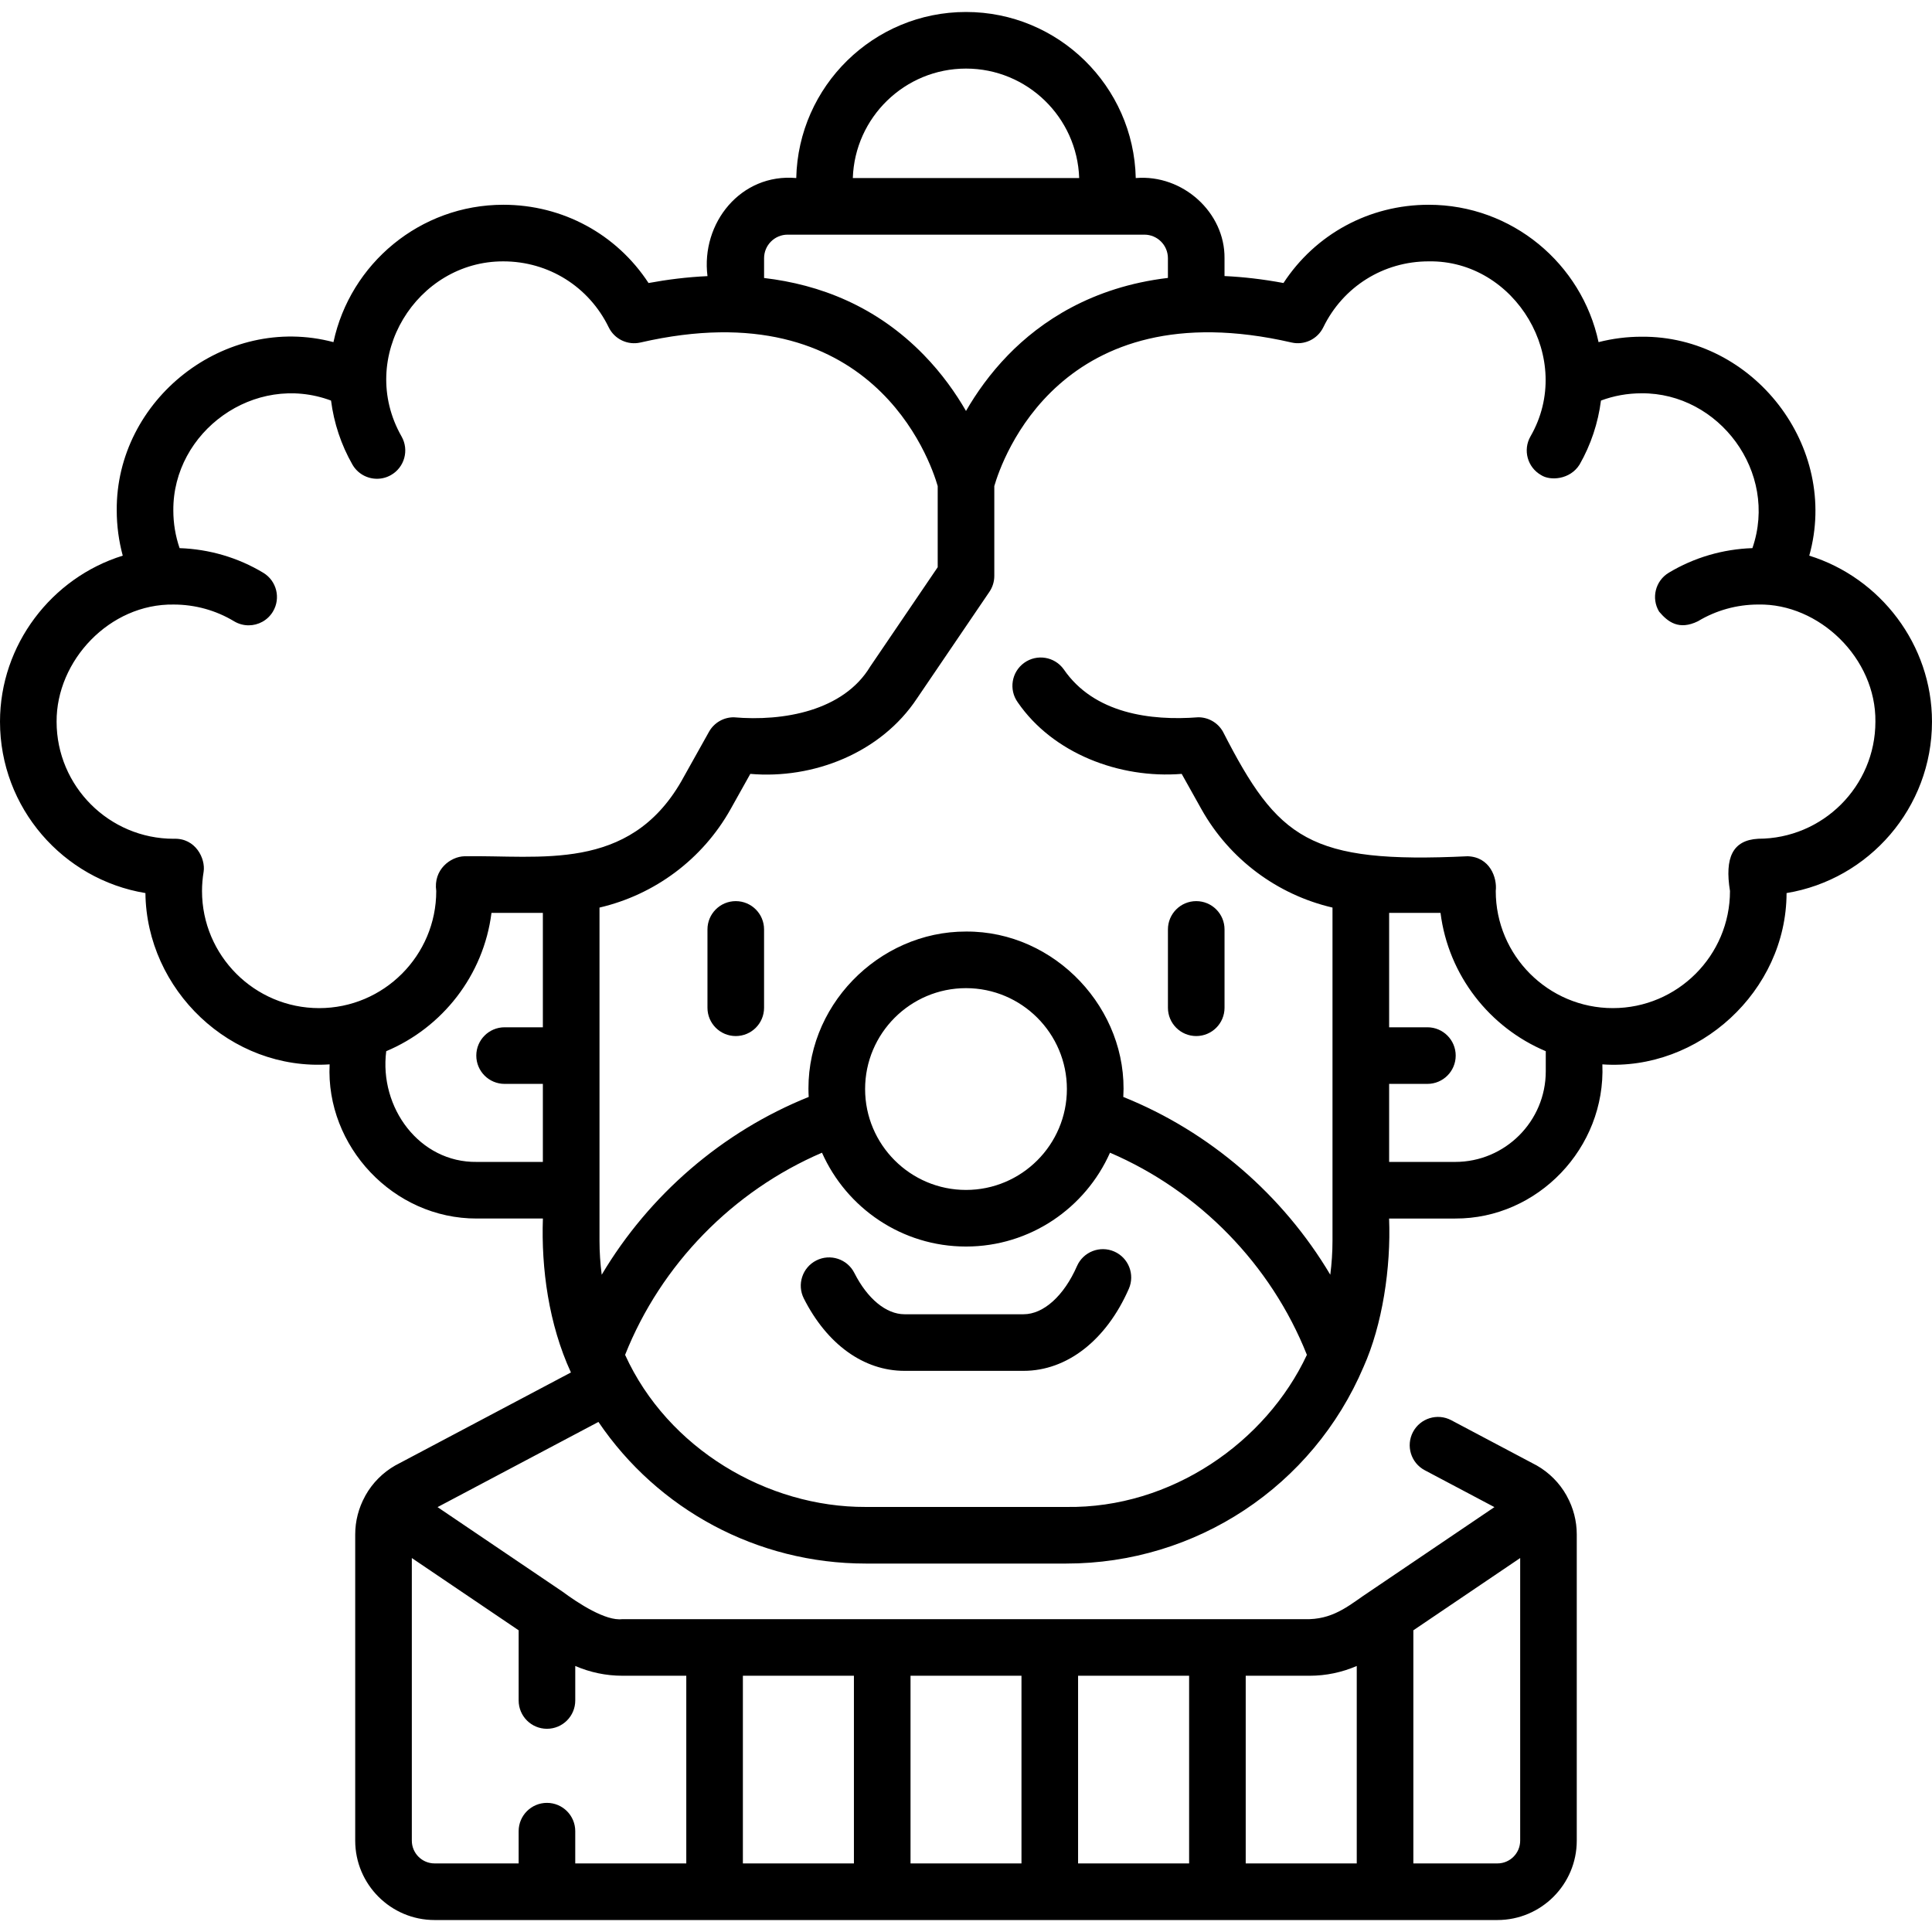<svg id="Capa_1" enable-background="new 0 0 511.996 511.996" height="512" viewBox="0 0 511.996 511.996" width="512" xmlns="http://www.w3.org/2000/svg"><g><path d="m479.469 147.253c8.089-28.874-14.832-58.275-44.442-58.022-3.845 0-7.68.488-11.396 1.437-4.439-20.777-22.94-36.404-45.023-36.404-15.76 0-30.026 7.813-38.477 20.737-5.531-1.031-10.727-1.617-15.623-1.844v-4.73c.127-12.051-11.011-22.292-23.524-21.241-.536-24.358-20.501-44.011-44.985-44.011s-44.45 19.653-44.985 44.011c-14.679-1.312-25.305 11.919-23.524 25.99-5.437.248-10.695.917-15.62 1.828-8.451-12.925-22.719-20.741-38.479-20.741-22.082 0-40.583 15.629-45.023 36.404-28.785-7.629-57.66 15.239-57.432 44.6 0 4.046.542 8.086 1.594 11.986-18.848 5.848-32.53 23.608-32.53 43.992 0 22.833 16.708 41.836 38.54 45.426.271 25.537 22.46 47.181 48.814 45.395-1.07 21.676 16.877 40.926 39.003 40.853h17.516c-.464 13.195 1.538 28.02 7.428 40.793l-46.333 24.53c-.021.011-.042.023-.062.034-.05.027-.101.048-.15.076-3.311 1.891-6.041 4.634-7.894 7.934-.046.081-.082.165-.124.247-1.698 3.084-2.602 6.564-2.602 10.094v81.159c0 11.599 9.432 21.035 21.025 21.035h281.672c11.594 0 21.025-9.437 21.025-21.035v-81.159c0-3.561-.918-7.071-2.619-10.128-.036-.07-.066-.141-.105-.21-1.852-3.3-4.581-6.044-7.894-7.936-.051-.029-.103-.05-.154-.078-.021-.011-.041-.023-.061-.033l-22.427-11.874c-3.661-1.938-8.2-.541-10.138 3.118-1.938 3.661-.542 8.2 3.118 10.138l18.459 9.773-33.115 22.403c-4.772 3.113-8.885 7.051-15.843 7.286h-182.162c-4.382.569-11.709-4.222-15.843-7.286l-33.117-22.403 42.637-22.574c15.725 23.211 42.057 37.531 70.828 37.531h53.152c34.397 0 65.32-20.458 78.781-52.12 4.982-11.113 7.288-26.266 6.768-39.315h17.517c21.842.101 39.922-18.698 39.002-40.853 25.489 1.8 48.764-19.379 48.815-45.395 21.832-3.59 38.539-22.593 38.539-45.426 0-20.384-13.682-38.144-32.527-43.992zm-208.769 346.568h-29.404v-49.735h29.404zm15-49.735h29.425v49.735h-29.425zm-59.404 49.735h-29.425v-49.735h29.425zm170.538 0h-22.284v-61.778l28.31-19.15v74.893c-.001 3.328-2.704 6.035-6.026 6.035zm-37.284-52.323v52.324h-29.425v-49.735h16.954c4.33-.001 8.553-.899 12.471-2.589zm-194.633 2.588h16.954v49.735h-29.425v-8.546c0-4.143-3.357-7.5-7.5-7.5s-7.5 3.357-7.5 7.5v8.546h-22.284c-3.322 0-6.025-2.707-6.025-6.035v-74.893l28.31 19.15v18.6c0 4.143 3.357 7.5 7.5 7.5s7.5-3.357 7.5-7.5v-9.146c3.918 1.691 8.14 2.589 12.47 2.589zm91.081-425.911c16.214 0 29.465 12.924 29.994 29.011h-59.988c.529-16.088 13.781-29.011 29.994-29.011zm-47.277 44.011h94.556c3.437 0 6.231 2.8 6.231 6.241v5.225c-20.156 2.402-33.715 11.548-42.366 20.443-4.781 4.916-8.416 10.09-11.144 14.812-2.728-4.722-6.363-9.896-11.144-14.812-12.621-12.978-27.643-18.697-42.366-20.422v-5.246c0-3.442 2.796-6.241 6.233-6.241zm-155.184 173.936c0-1.684.145-3.409.43-5.128.524-3.424-2.103-8.957-7.93-8.713-17.114 0-31.037-13.923-31.037-31.036-.089-16.125 14.018-31.306 31.037-31.037 5.652 0 11.182 1.531 15.99 4.43 1.211.729 2.546 1.077 3.864 1.077 2.542 0 5.022-1.293 6.431-3.63 2.138-3.548.995-8.157-2.553-10.295-6.701-4.038-14.338-6.265-22.175-6.529-1.095-3.2-1.661-6.543-1.661-9.994-.148-20.823 21.436-36.688 41.795-29.113.762 5.956 2.678 11.726 5.657 16.943 1.384 2.424 3.915 3.782 6.52 3.782 1.261 0 2.539-.318 3.712-.988 3.598-2.054 4.849-6.635 2.794-10.231-11.934-20.988 4.081-46.47 26.978-46.396 11.977 0 22.676 6.696 27.923 17.475 1.527 3.141 5.022 4.812 8.425 4.026 61.315-14.108 76.808 31.262 78.762 38.051v21.498l-17.879 26.32c-7.083 11.773-23.035 14.601-36.181 13.453-2.717 0-5.221 1.469-6.546 3.84l-7.351 13.146c-13.926 24.154-37.535 19.472-57.475 19.844-3.628.088-8.272 3.478-7.457 9.207 0 17.114-13.923 31.037-31.037 31.037-17.113-.002-31.036-13.925-31.036-31.039zm72.82 71.797c-15.184.21-25.911-14.376-24.003-29.344 14.875-6.254 25.805-20.095 27.894-36.66h13.615v30.324h-10.141c-4.143 0-7.5 3.357-7.5 7.5s3.357 7.5 7.5 7.5h10.141v20.68zm103.065 91.435c-26.105.105-52.463-15.454-63.765-40.306 9.508-23.951 28.565-43.435 52.178-53.572 6.494 14.631 21.151 24.866 38.163 24.866s31.669-10.235 38.163-24.866c23.613 10.137 42.67 29.622 52.178 53.572-10.828 23.145-35.961 40.732-63.765 40.306zm26.576-84.011c-14.743 0-26.738-11.995-26.738-26.738s11.995-26.738 26.738-26.738 26.738 11.995 26.738 26.738-11.995 26.738-26.738 26.738zm153.644-31.437c0 13.24-10.768 24.013-24.002 24.013h-17.507v-20.68h10.141c4.143 0 7.5-3.357 7.5-7.5s-3.357-7.5-7.5-7.5h-10.141v-30.324h13.616c2.089 16.564 13.018 30.406 27.893 36.66zm56.279-61.628c-6.766.382-8.894 5.002-7.461 13.844 0 17.114-13.923 31.037-31.037 31.037-17.113 0-31.036-13.923-31.036-31.037.415-3.528-1.552-9.019-7.457-9.207-42.018 2.004-50.257-4.53-64.826-32.989-1.325-2.371-3.829-3.84-6.546-3.84-12.657.982-27.637-.984-35.676-12.732-2.426-3.359-7.112-4.113-10.471-1.691-3.358 2.425-4.116 7.112-1.691 10.471 9.293 13.512 26.932 20.271 43.438 18.953l5.204 9.306c7.47 13.36 20.198 22.734 34.761 26.123v88.291c0 3.039-.21 6.041-.585 9.008-12.556-21.118-31.94-37.907-54.855-47.116 1.358-23.17-18.015-43.988-41.685-43.831-23.138-.064-43.044 19.961-41.685 43.831-22.915 9.209-42.299 25.999-54.855 47.116-.375-2.967-.585-5.969-.585-9.007v-88.291c14.563-3.389 27.291-12.762 34.761-26.123l5.204-9.306c16.594 1.44 34.563-5.474 44.189-20.024l19.175-28.229c.845-1.243 1.296-2.711 1.296-4.214v-23.8c1.971-6.843 17.47-52.158 78.762-38.056 3.402.787 6.897-.886 8.425-4.026 5.247-10.778 15.946-17.475 27.923-17.475 22.927-.386 38.813 25.884 26.978 46.396-2.055 3.597-.804 8.178 2.794 10.231 2.398 1.586 7.704 1.265 10.231-2.794 2.979-5.217 4.895-10.987 5.657-16.943 3.426-1.274 7.029-1.923 10.759-1.923 20.491-.157 36.333 20.858 29.375 41.03-7.836.265-15.473 2.491-22.175 6.529-3.548 2.138-4.69 6.747-2.553 10.295 2.319 2.739 5.254 5.019 10.295 2.553 4.809-2.898 10.339-4.43 15.991-4.43 16.132-.318 31.239 14.247 31.036 31.037 0 17.112-13.92 31.033-31.075 31.033z"/><path d="m299.15 341.542c1.66-3.794-.069-8.217-3.864-9.878-3.792-1.657-8.217.069-9.878 3.864-3.444 7.87-8.866 12.76-14.15 12.76h-31.55c-4.858 0-9.83-4.094-13.299-10.95-1.871-3.696-6.383-5.174-10.079-3.306-3.695 1.87-5.176 6.383-3.306 10.079 6.167 12.187 15.893 19.177 26.684 19.177h31.55c11.506 0 21.932-8.129 27.892-21.746z"/><path d="m317.012 274.563c4.143 0 7.5-3.357 7.5-7.5v-20.756c0-4.143-3.357-7.5-7.5-7.5s-7.5 3.357-7.5 7.5v20.756c0 4.143 3.357 7.5 7.5 7.5z"/><path d="m194.984 238.808c-4.143 0-7.5 3.357-7.5 7.5v20.756c0 4.143 3.357 7.5 7.5 7.5s7.5-3.357 7.5-7.5v-20.756c0-4.143-3.357-7.5-7.5-7.5z"/></g></svg>